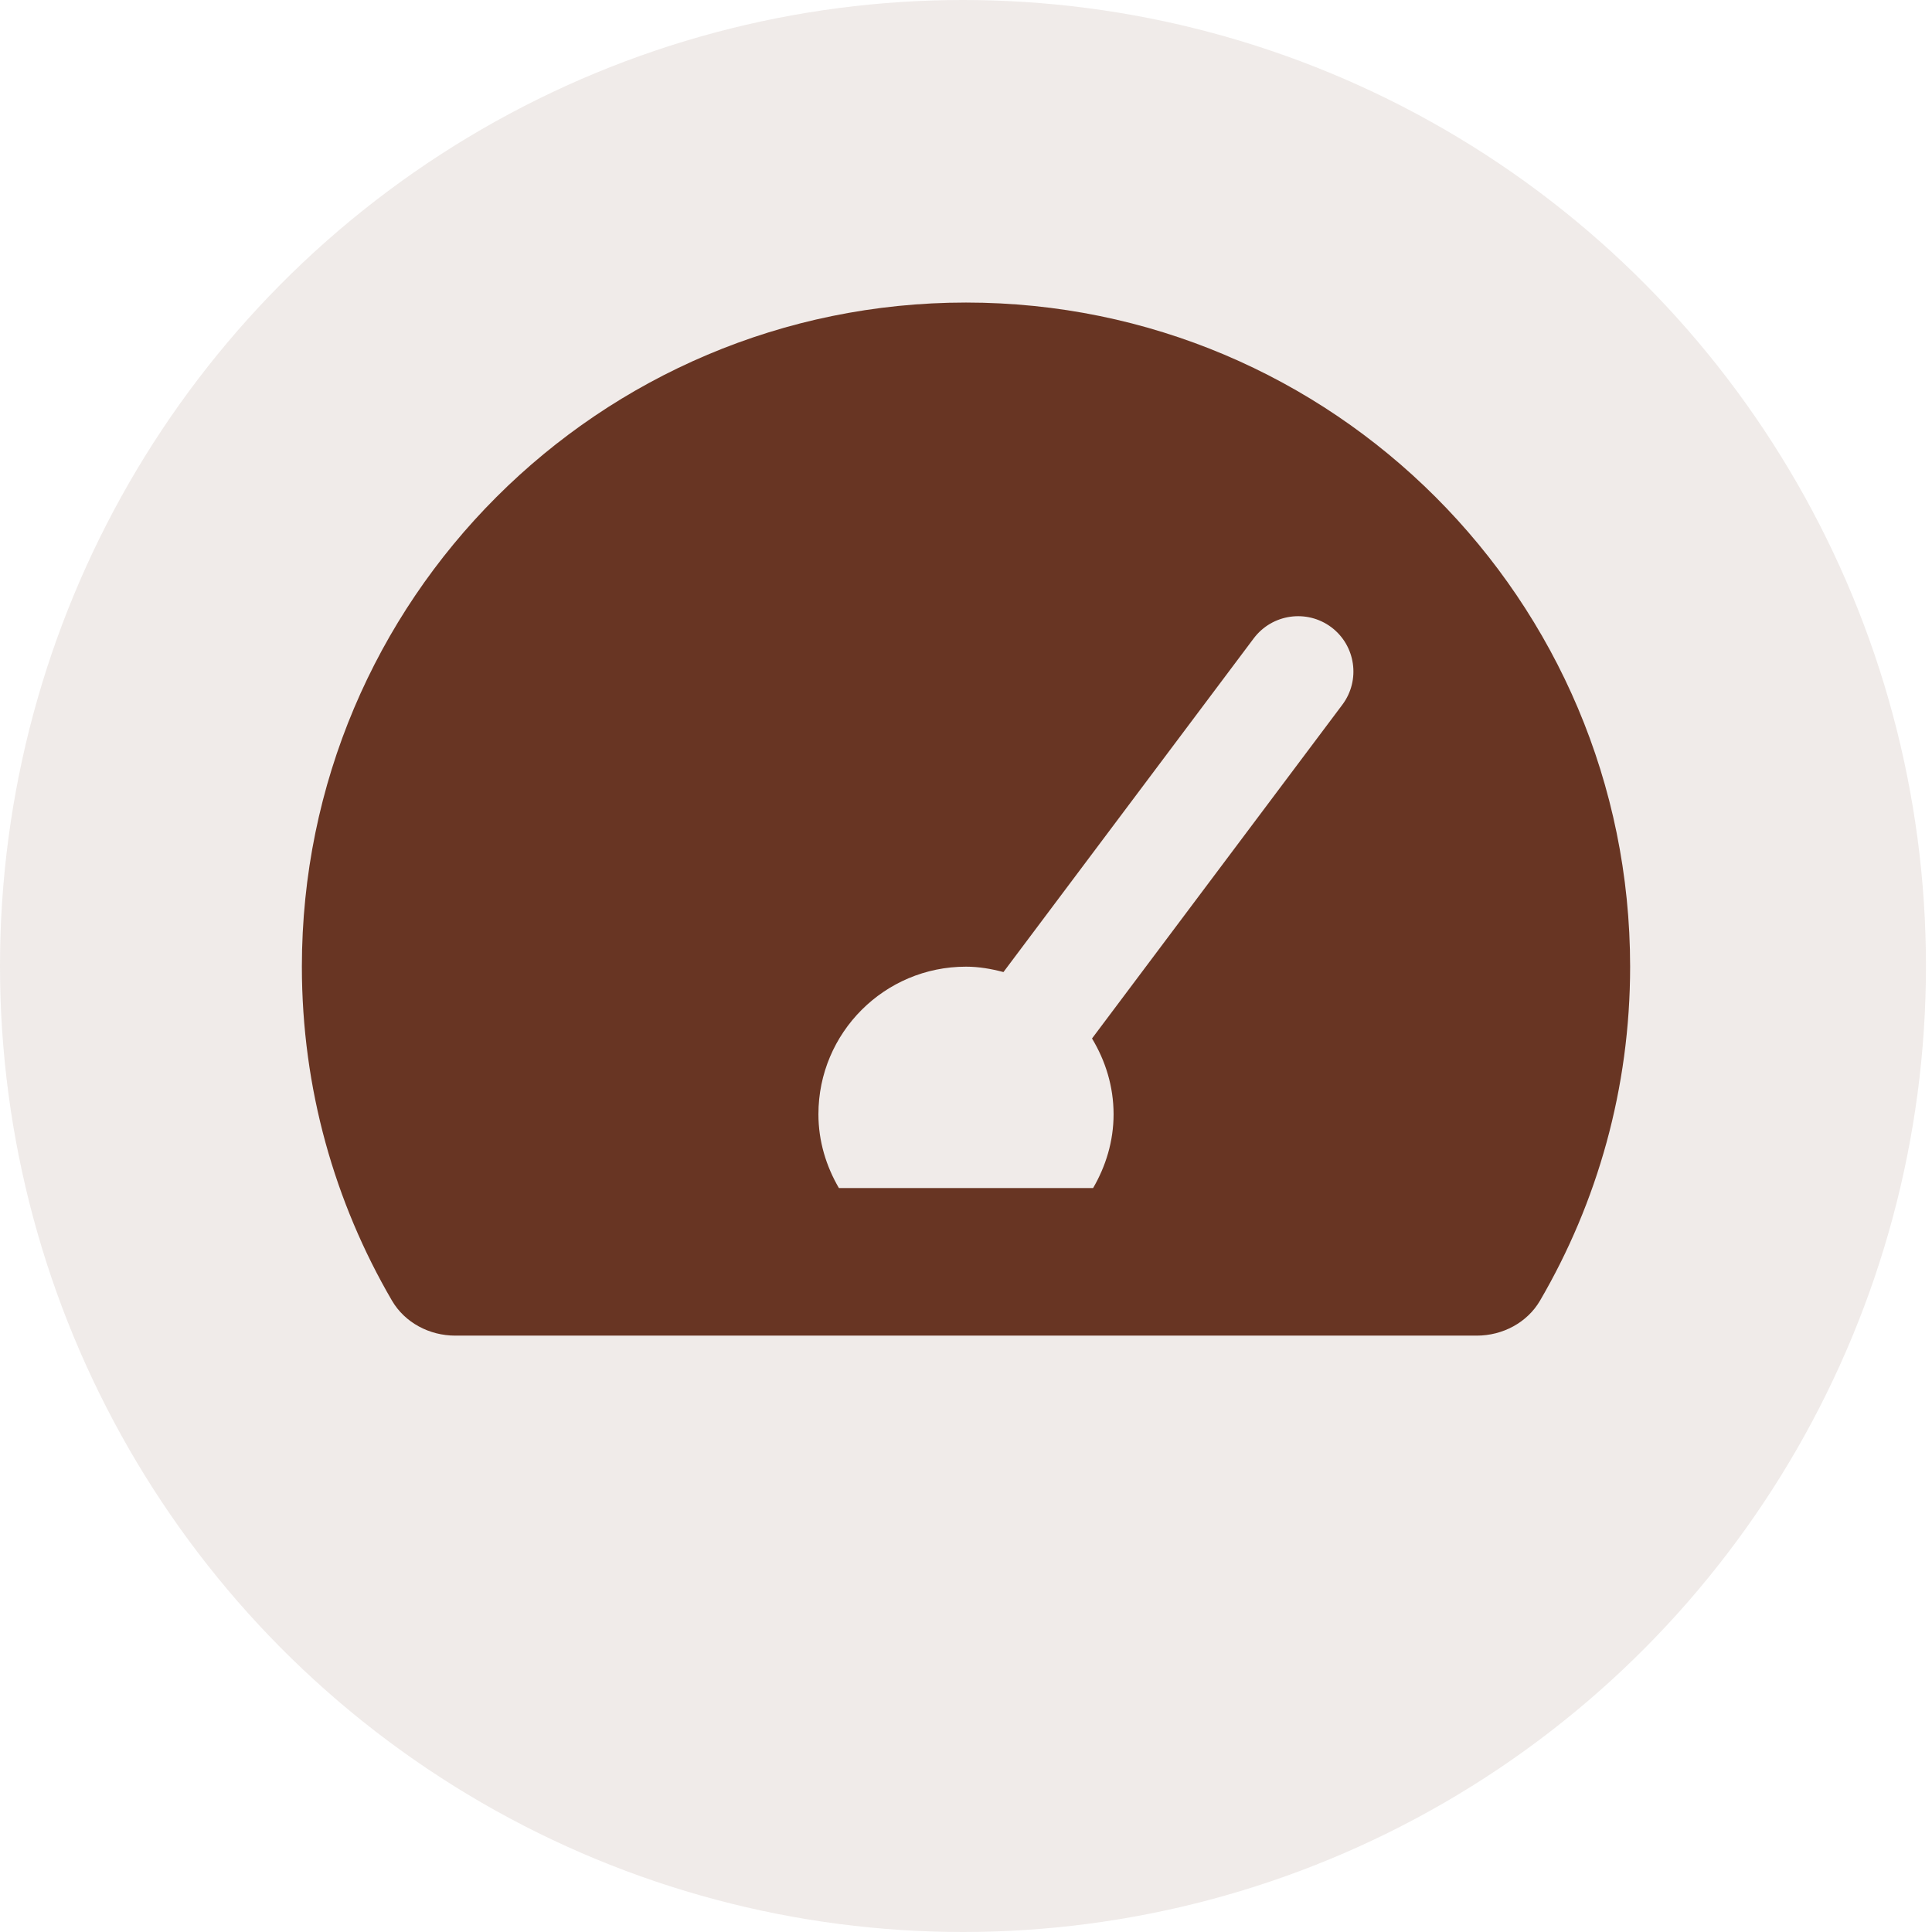 <?xml version="1.0" encoding="UTF-8"?>
<svg width="320px" height="320px" viewBox="0 0 320 320" version="1.1" xmlns="http://www.w3.org/2000/svg" xmlns:xlink="http://www.w3.org/1999/xlink">
    <title>speed</title>
    <g id="speed" stroke="none" stroke-width="1" fill="none" fill-rule="evenodd">
        <ellipse id="Oval" fill-opacity="0.1" fill="#683523" cx="159.5" cy="160" rx="159.5" ry="160"></ellipse>
        <path d="M160,50.111 C99.248,50.111 50,99.359 50,160.111 C50,180.278 55.443,199.169 64.919,215.417 C67.061,219.091 71.144,221.222 75.399,221.222 L244.601,221.222 C248.856,221.222 252.939,219.091 255.081,215.417 C264.557,199.169 270,180.278 270,160.111 C270,99.359 220.752,50.111 160,50.111 Z M222.333,116.726 L180.873,172.005 C183.092,175.683 184.444,179.945 184.444,184.556 C184.444,189.032 183.153,193.168 181.053,196.778 L138.947,196.778 C136.847,193.168 135.556,189.032 135.556,184.556 C135.556,171.054 146.498,160.111 160,160.111 C162.158,160.111 164.209,160.478 166.203,161.005 L207.667,105.718 C210.715,101.685 216.451,100.86 220.504,103.885 C224.549,106.925 225.374,112.674 222.333,116.726 L222.333,116.726 Z" id="Shape" fill="#683523" fill-rule="nonzero"></path>
    </g>
</svg>